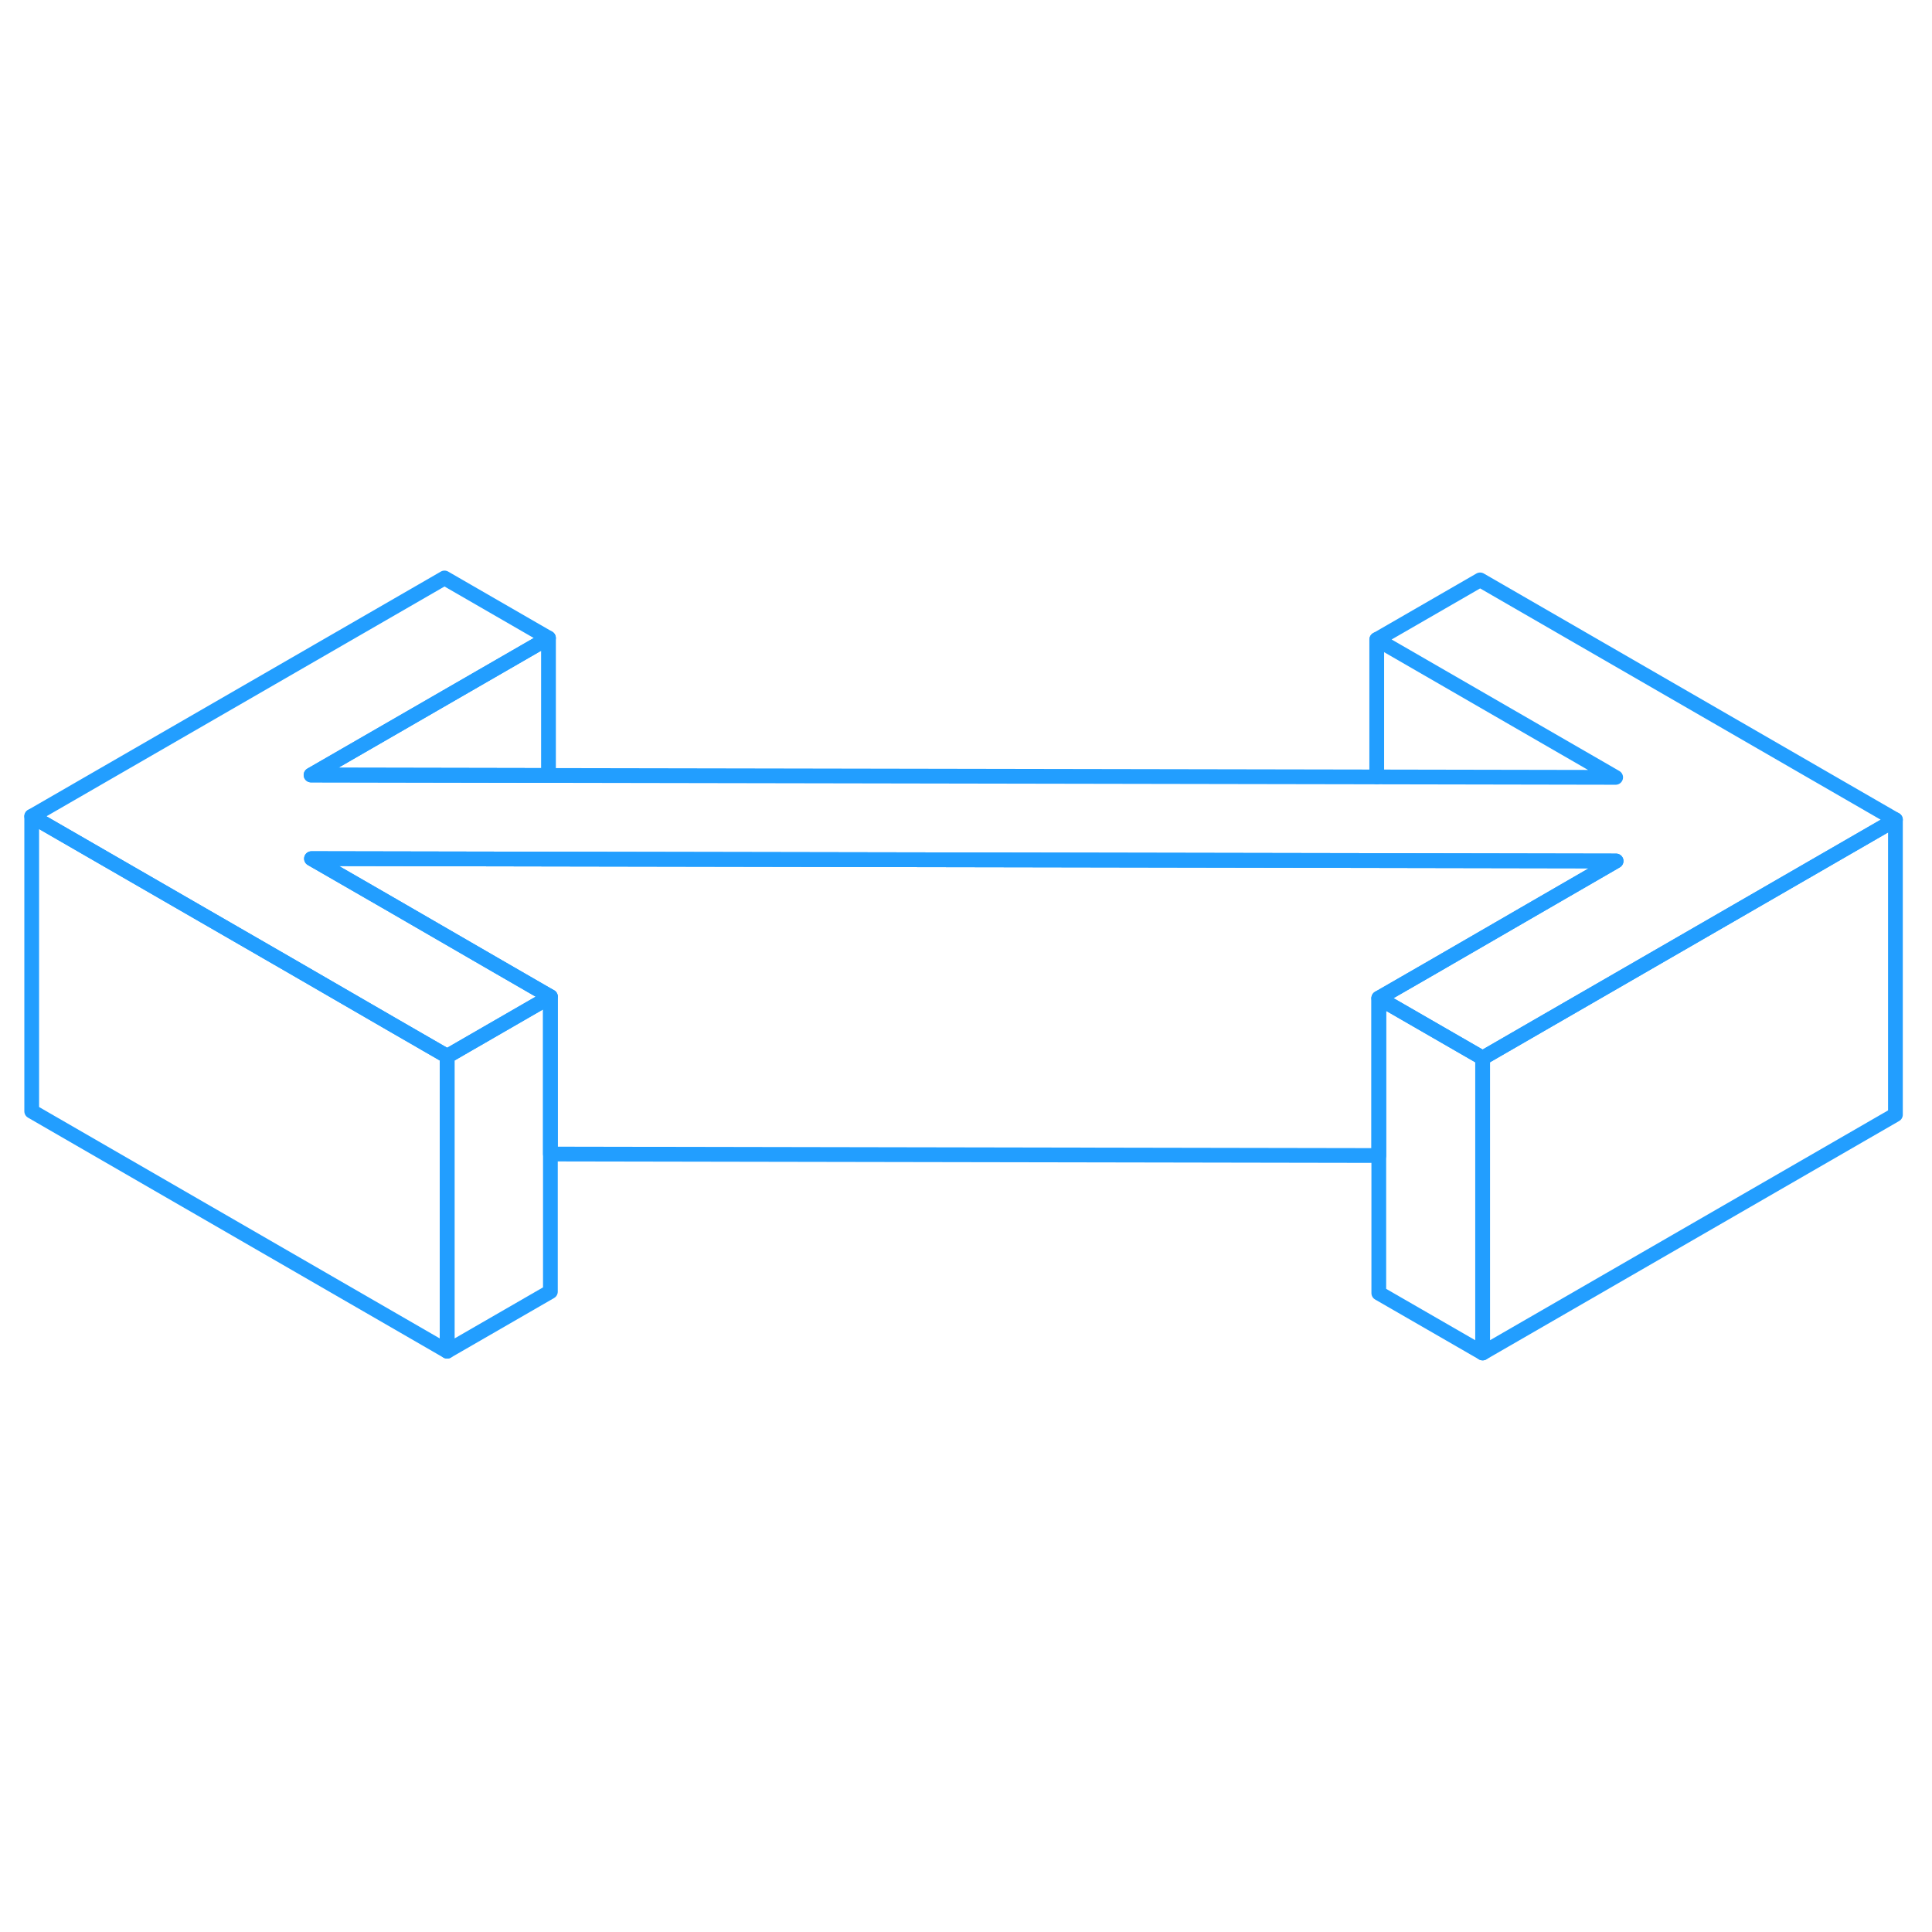 <svg width="48" height="48" viewBox="0 0 131 57" fill="none" xmlns="http://www.w3.org/2000/svg" stroke-width="1px" stroke-linecap="round" stroke-linejoin="round"><path d="M30.32 34.62V54.62L2.15 38.35V18.35L19.48 28.35L26.51 32.42L30.32 34.62Z" stroke="#229EFF" stroke-miterlimit="10" stroke-linejoin="round"/><path d="M109.58 21.38L104.15 24.52L97.17 28.56L93.49 30.68V41.35L37.32 41.25V30.58L33.51 28.38L26.48 24.31L21.12 21.22L37.19 21.25L93.36 21.35L109.58 21.38Z" stroke="#229EFF" stroke-miterlimit="10" stroke-linejoin="round"/><path d="M100.53 34.74V54.74L93.49 50.68V30.68L100.53 34.74Z" stroke="#229EFF" stroke-miterlimit="10" stroke-linejoin="round"/><path d="M128.52 18.58L111.2 28.58L104.2 32.62L100.53 34.74L93.49 30.68L97.17 28.56L104.15 24.52L109.58 21.38L93.36 21.35L37.19 21.25L21.12 21.22L26.48 24.31L33.51 28.38L37.32 30.58L30.32 34.62L26.51 32.42L19.48 28.35L2.15 18.35L30.14 2.19L37.19 6.26L21.09 15.55L37.19 15.58L93.36 15.68L109.55 15.71L93.36 6.36L100.36 2.32L128.52 18.58Z" stroke="#229EFF" stroke-miterlimit="10" stroke-linejoin="round"/><path d="M128.52 18.58V38.58L100.53 54.74V34.74L104.2 32.62L111.2 28.58L128.52 18.58Z" stroke="#229EFF" stroke-miterlimit="10" stroke-linejoin="round"/><path d="M93.35 15.68V6.36" stroke="#229EFF" stroke-miterlimit="10" stroke-linejoin="round"/><path d="M37.19 6.26V15.58L21.09 15.55L37.19 6.26Z" stroke="#229EFF" stroke-miterlimit="10" stroke-linejoin="round"/><path d="M37.32 30.58V50.58L30.32 54.62V34.62L37.32 30.58Z" stroke="#229EFF" stroke-miterlimit="10" stroke-linejoin="round"/></svg>